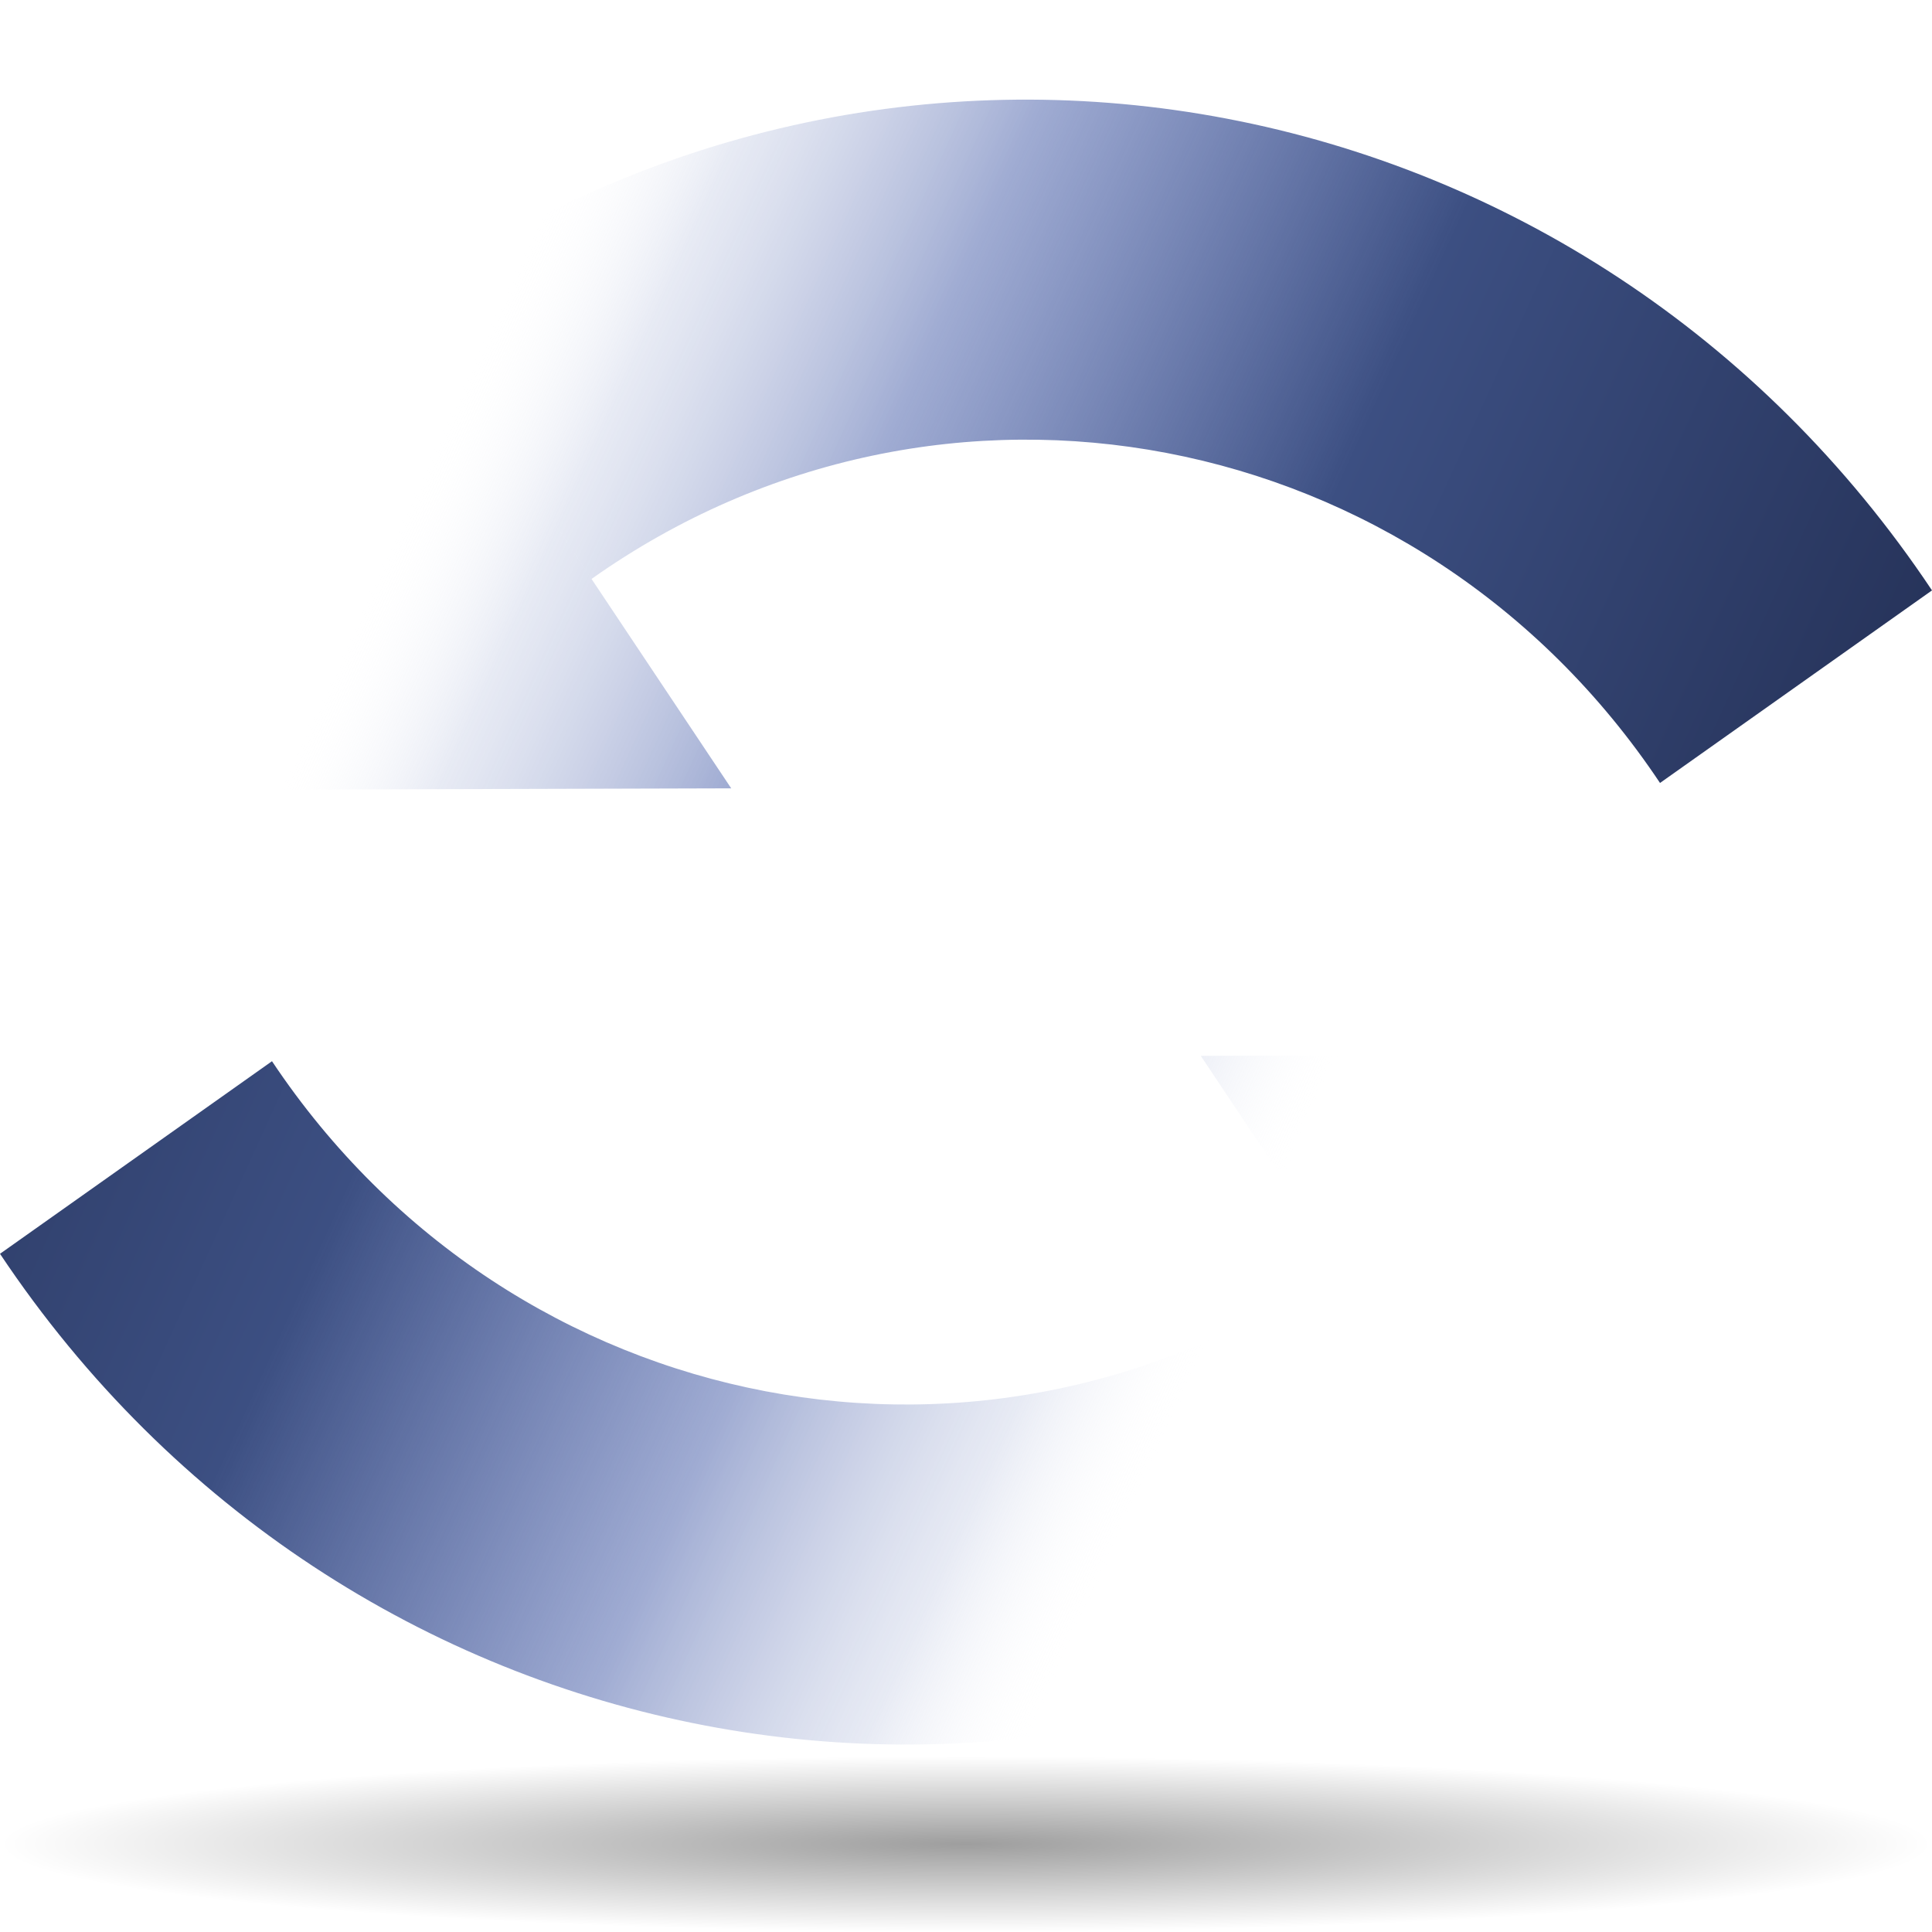 <?xml version="1.0" encoding="UTF-8" standalone="no"?>
<!-- Created with Inkscape (http://www.inkscape.org/) -->
<svg
   xmlns:dc="http://purl.org/dc/elements/1.1/"
   xmlns:cc="http://web.resource.org/cc/"
   xmlns:rdf="http://www.w3.org/1999/02/22-rdf-syntax-ns#"
   xmlns:svg="http://www.w3.org/2000/svg"
   xmlns="http://www.w3.org/2000/svg"
   xmlns:xlink="http://www.w3.org/1999/xlink"
   xmlns:sodipodi="http://sodipodi.sourceforge.net/DTD/sodipodi-0.dtd"
   xmlns:inkscape="http://www.inkscape.org/namespaces/inkscape"
   version="1.0"
   width="88"
   height="88"
   viewBox="0 0 122.113 43.102"
   id="Livello_1"
   xml:space="preserve"
   sodipodi:version="0.32"
   inkscape:version="0.45+devel"
   sodipodi:docname="reload.svg"
   sodipodi:docbase="/Users/david/Progetti/oxygen-svn/theme/svg/actions/small/22x22"
   inkscape:output_extension="org.inkscape.output.svg.inkscape"><sodipodi:namedview
   inkscape:window-height="624"
   inkscape:window-width="849"
   inkscape:pageshadow="2"
   inkscape:pageopacity="0.0"
   guidetolerance="10.0"
   gridtolerance="10.0"
   objecttolerance="10.0"
   borderopacity="1.0"
   bordercolor="#666666"
   pagecolor="#ffffff"
   id="base"
   showgrid="true"
   gridspacingx="4px"
   gridspacingy="4px"
   gridempspacing="0"
   inkscape:zoom="2.953125"
   inkscape:cx="64"
   inkscape:cy="41.481482"
   inkscape:window-x="543"
   inkscape:window-y="177"
   inkscape:current-layer="Livello_1"
   width="88px"
   height="88px" /><defs
   id="defs11"><linearGradient
     gradientTransform="matrix(-0.938,0,0,-0.974,118.297,13.919)"
     gradientUnits="userSpaceOnUse"
     id="linearGradient6190"
     y2="25.541"
     x2="122.113"
     y1="25.541"
     x1="-0.07">
	<stop
   id="stop6192"
   offset="0"
   style="stop-color:#ffffff;stop-opacity:0;" /><stop
   style="stop-color:#9facd3;stop-opacity:0.247;"
   offset="0.086"
   id="stop6194" /><stop
   style="stop-color:#4058a6;stop-opacity:0.498;"
   offset="0.238"
   id="stop6196" /><stop
   style="stop-color:#3c4f82;stop-opacity:1;"
   offset="0.488"
   id="stop6198" />
	<stop
   id="stop6200"
   offset="1"
   style="stop-color:#1c2647;stop-opacity:1;" />
</linearGradient><linearGradient
     id="linearGradient3291"><stop
       style="stop-color:black;stop-opacity:1"
       offset="0"
       id="stop3293" /><stop
       style="stop-color:black;stop-opacity:0"
       offset="1"
       id="stop3295" /></linearGradient><linearGradient
     inkscape:collect="always"
     xlink:href="#linearGradient6190"
     id="linearGradient13510"
     x1="104.316"
     y1="10.45"
     x2="-4.4408921e-16"
     y2="-39.006"
     gradientUnits="userSpaceOnUse" /><linearGradient
     inkscape:collect="always"
     xlink:href="#linearGradient6190"
     id="linearGradient13899"
     x1="16.446"
     y1="27.102"
     x2="122.113"
     y2="77.028"
     gradientUnits="userSpaceOnUse" /><radialGradient
     inkscape:collect="always"
     xlink:href="#linearGradient3291"
     id="radialGradient14288"
     cx="61.056"
     cy="77.057"
     fx="61.056"
     fy="77.057"
     r="61.056"
     gradientTransform="matrix(1,0,0,9.090912e-2,0,70.052)"
     gradientUnits="userSpaceOnUse" /></defs>


<path
   id="path4416"
   style="opacity:0.381;fill:url(#radialGradient14288);fill-opacity:1.0;fill-rule:nonzero;stroke:none;stroke-width:0;stroke-linecap:round;stroke-linejoin:round;stroke-miterlimit:4;stroke-dasharray:none;stroke-dashoffset:4;stroke-opacity:1"
   d="M 122.113,77.057 C 122.113,80.122 94.777,82.608 61.057,82.608 C 27.336,82.608 1.75e-05,80.122 1.75e-05,77.057 C 1.75e-05,73.991 27.336,71.506 61.057,71.506 C 94.777,71.506 122.113,73.991 122.113,77.057 L 122.113,77.057 z" /><path
   id="path6593"
   style="fill:url(#linearGradient13510);fill-opacity:1.0"
   d="M -4.4408921e-16,10.45 L 46.217,10.322 L 34.25,-7.617 C 35.297,-6.049 36.343,-4.482 37.389,-2.914 C 59.493,-18.563 89.729,-12.793 104.922,9.982 C 110.652,5.925 116.383,1.867 122.113,-2.189 C 100.394,-34.744 57.175,-42.997 25.573,-20.623 L 16.679,-33.955 L -4.4408921e-16,10.45 z" /><path
   d="M 122.113,27.102 L 75.896,27.229 L 87.863,45.168 C 86.816,43.6 85.77,42.033 84.724,40.465 C 62.62,56.114 32.384,50.344 17.191,27.569 C 11.461,31.626 5.73,35.685 0,39.741 C 21.719,72.295 64.938,80.549 96.54,58.175 L 105.434,71.506 L 122.113,27.102 z"
   style="fill:url(#linearGradient13899);fill-opacity:1.0"
   id="path10817" /></svg>